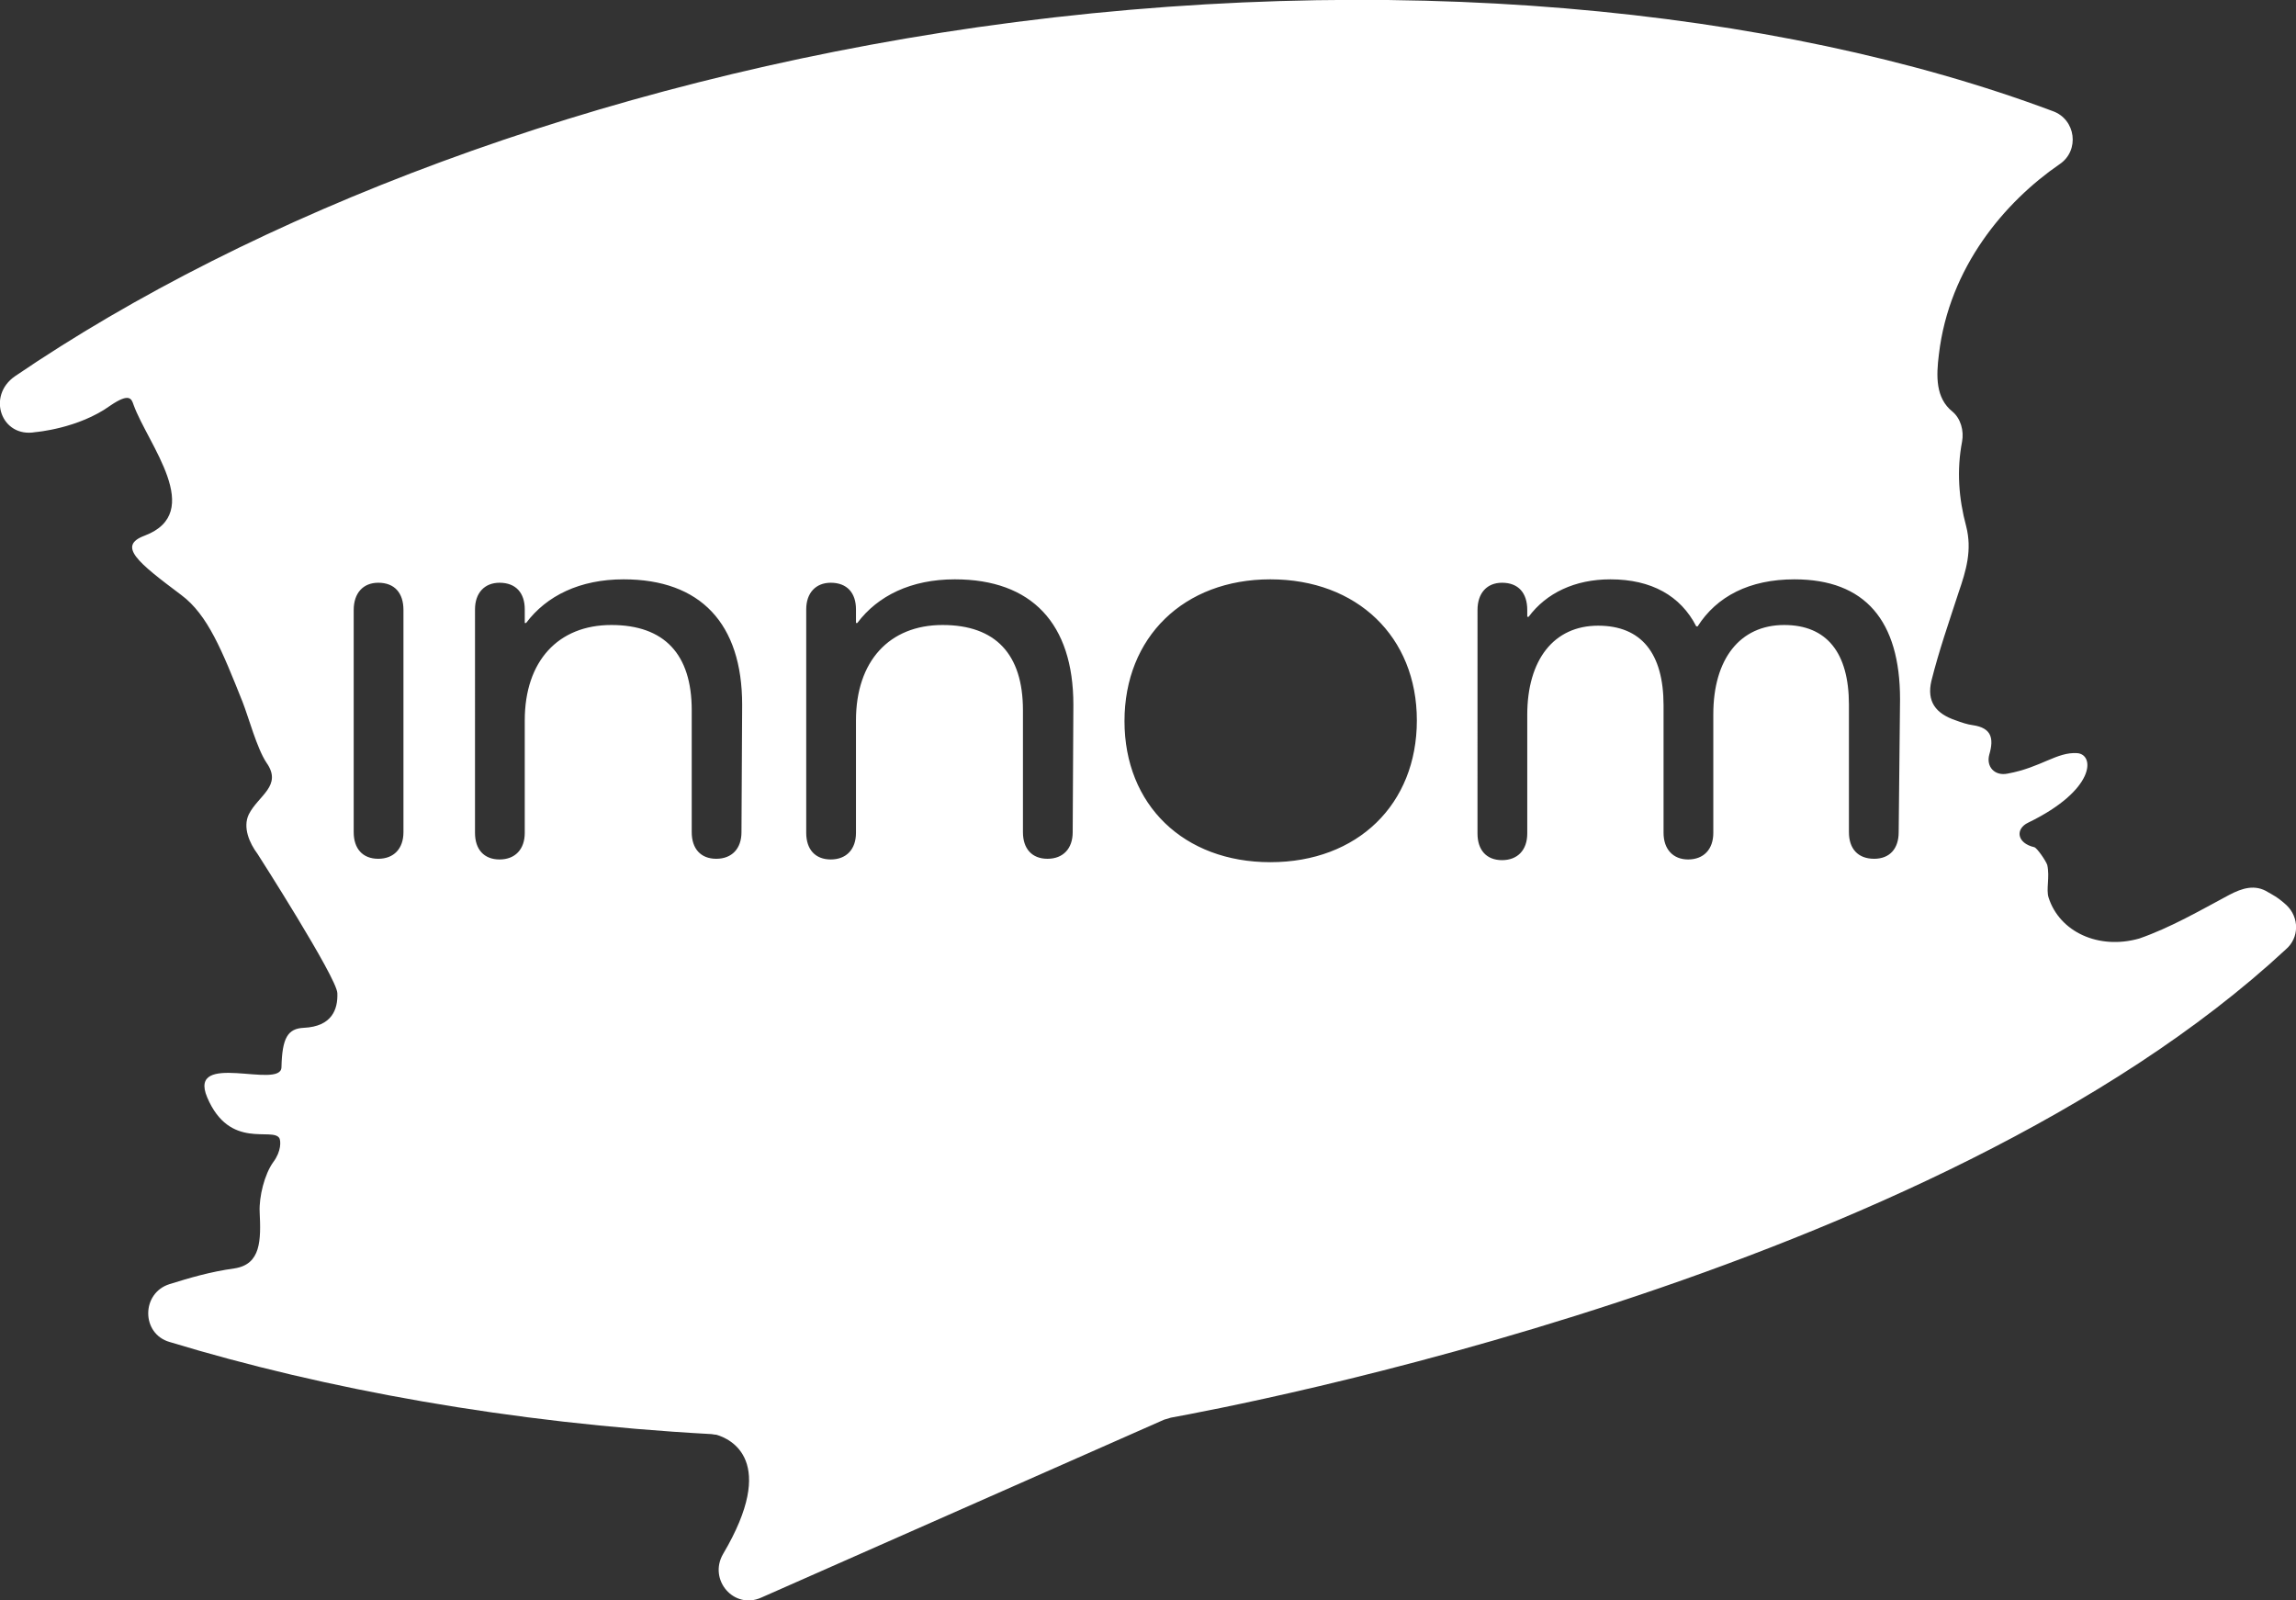 <?xml version="1.0" encoding="utf-8"?>
<!-- Generator: Adobe Illustrator 25.4.1, SVG Export Plug-In . SVG Version: 6.00 Build 0)  -->
<svg version="1.1" id="Layer_1" xmlns="http://www.w3.org/2000/svg" xmlns:xlink="http://www.w3.org/1999/xlink" x="0px" y="0px"
	 viewBox="0 0 336.9 234.8" style="enable-background:new 0 0 336.9 234.8;" xml:space="preserve">
<rect x="0" y="0" width="336.9" height="234.8" fill="#333333" stroke="none"/>
<style type="text/css">
	.st0{fill:#FFFFFF;}
</style>
<path class="st0" d="M335.5,132.8c-1.3-1.2-2.2-1.6-2.7-1.9c-1.9-1.2-3.8-0.6-5.7,0.4c-4.3,2.3-8.6,4.8-13.2,6.4
	c-6,1.7-11.7-1-13.3-6c-0.4-1.2,0.2-3-0.2-4.8c-0.2-0.6-1.5-2.5-1.9-2.6c-2.6-0.6-2.8-2.7-0.9-3.6c9.9-4.8,9.8-10,7.2-10.2
	c-3-0.2-5.3,2.1-10.2,3c-1.9,0.4-3.2-1-2.7-2.8c0.7-2.4,0.3-3.9-2.4-4.3c-0.8-0.1-1.7-0.4-2.5-0.7c-3-1-4.3-2.8-3.6-5.8
	c1.1-4.4,2.6-8.7,4-13c1.1-3.2,2-6.2,1.1-9.7c-1.1-4.1-1.4-8.2-0.6-12.4c0.3-1.6-0.2-3.4-1.4-4.4c-2.5-2-2.4-5.2-2-8.4
	c1.5-12.8,9.7-22.4,17.7-27.9c3-2,2.4-6.6-1-7.8C260.6,1.1,203.7-4.6,143.4,4C87.1,12.1,37,31.5,2.2,55.2c-4.2,2.9-2,9.1,3,8.2
	c0,0,6.3-0.5,11-3.9c2.8-1.9,3.1-1,3.4-0.1c2.1,5.8,10.6,15.8,1.6,19.2c-4,1.5-1,3.9,5.4,8.7c3.9,2.9,6,8.2,9,15.7
	c0.9,2.3,2.1,6.8,3.5,8.9c2.4,3.4-1.2,4.8-2.6,7.6c-0.9,1.9,0.1,4.2,1.3,5.8c0,0,11.6,18.1,11.7,20.4c0.1,2.4-0.8,4.9-4.9,5.1
	c-2.4,0.1-3.2,1.5-3.3,5.8c-0.1,3.3-13.8-2.5-10.9,4.4c3.3,7.8,9.6,4.3,10.6,6c0.2,0.4,0.3,1.9-0.9,3.5c-1.3,1.8-2.1,5.1-2,7.3
	c0.2,4.2,0.2,7.7-3.7,8.3c-3.6,0.5-6.6,1.4-9.5,2.3c-4.2,1.3-4.2,7.3,0,8.5c22.7,6.9,50.1,11.9,79.3,13.5c0.3,0,0.6,0.1,0.9,0.1
	c2.1,0.6,9.1,3.8,1,17.5c-2.2,3.8,1.6,8.2,5.6,6.4l59.1-26.1c0.3-0.1,0.7-0.2,1-0.3c8.2-1.5,111.9-20.7,163.6-68.7
	C337.4,137.6,337.4,134.6,335.5,132.8z M59.2,122.1c0,2.4-1.4,3.9-3.7,3.9c-2.3,0-3.6-1.5-3.6-3.9V89.5c0-2.5,1.4-4,3.6-4
	c2.4,0,3.7,1.5,3.7,4V122.1z M108.8,122.1c0,2.4-1.4,3.9-3.7,3.9c-2.3,0-3.6-1.5-3.6-3.9v-17.9c0-8.2-4-12.5-11.8-12.5
	c-7.8,0-12.7,5.3-12.7,14v16.5c0,2.4-1.4,3.9-3.7,3.9c-2.3,0-3.6-1.5-3.6-3.9V89.4c0-2.4,1.4-3.9,3.6-3.9c2.4,0,3.7,1.5,3.7,3.9v2
	h0.2c3-4,7.9-6.4,14.3-6.4c11.3,0,17.4,6.5,17.4,18.4L108.8,122.1L108.8,122.1z M157.4,122.1c0,2.4-1.4,3.9-3.7,3.9
	c-2.3,0-3.6-1.5-3.6-3.9v-17.9c0-8.2-4-12.5-11.8-12.5c-7.8,0-12.7,5.3-12.7,14v16.5c0,2.4-1.4,3.9-3.7,3.9c-2.3,0-3.6-1.5-3.6-3.9
	V89.4c0-2.4,1.4-3.9,3.6-3.9c2.4,0,3.7,1.5,3.7,3.9v2h0.2c3-4,7.9-6.4,14.3-6.4c11.3,0,17.4,6.5,17.4,18.4L157.4,122.1L157.4,122.1z
	 M186.4,126.5c-12.7,0-21.4-8.4-21.4-20.7S173.7,85,186.4,85s21.5,8.4,21.5,20.7C207.9,118,199.2,126.5,186.4,126.5z M278.6,122.1
	c0,2.4-1.3,3.9-3.6,3.9c-2.4,0-3.7-1.5-3.7-3.9v-18.7c0-7.7-3.3-11.7-9.5-11.7c-6.5,0-10.4,5-10.4,13.1v17.4c0,2.4-1.4,3.9-3.7,3.9
	c-2.2,0-3.6-1.5-3.6-3.9v-18.7c0-7.7-3.3-11.7-9.6-11.7c-6.5,0-10.4,5-10.4,13.1v17.4c0,2.4-1.4,3.9-3.7,3.9c-2.3,0-3.6-1.5-3.6-3.9
	V89.5c0-2.5,1.4-4,3.6-4c2.4,0,3.7,1.5,3.7,4v1h0.2c2.6-3.5,6.8-5.5,12-5.5c6,0,10.3,2.4,12.6,6.9h0.2c2.8-4.4,7.6-6.9,14.2-6.9
	c10.4,0,15.5,6.1,15.5,17.6L278.6,122.1L278.6,122.1z"/>
</svg>
